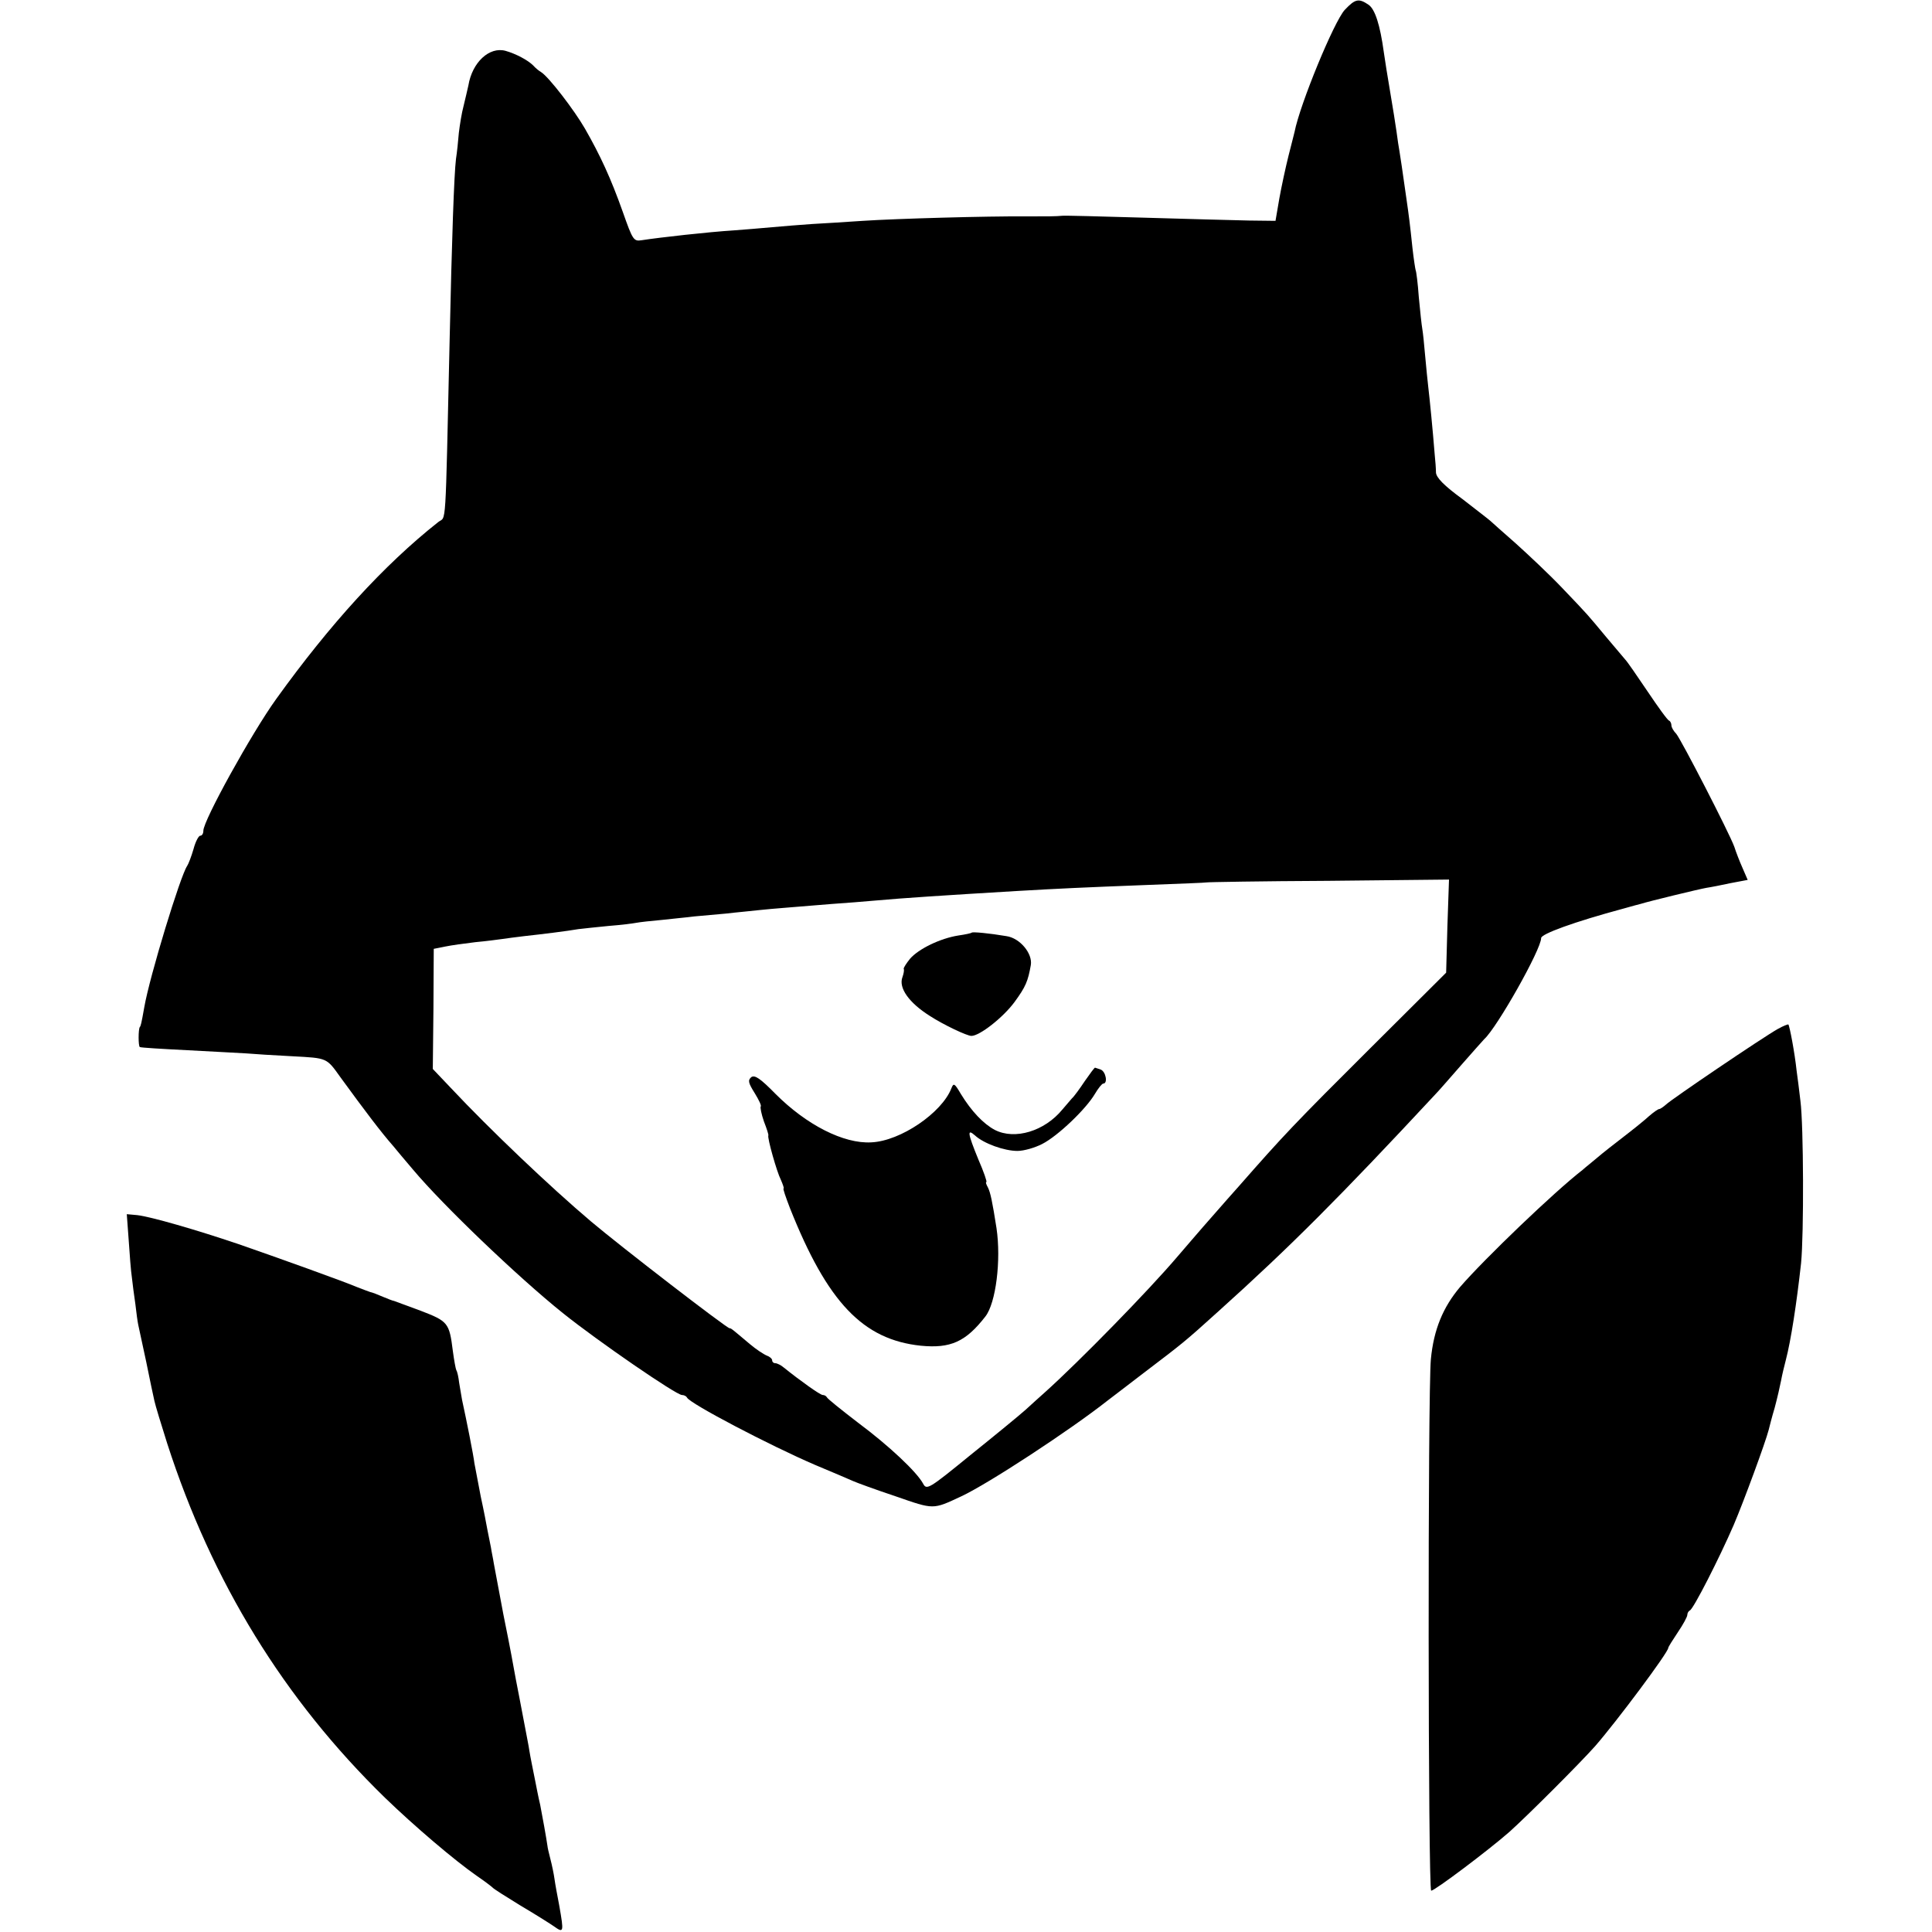<?xml version="1.0" standalone="no"?>
<!DOCTYPE svg PUBLIC "-//W3C//DTD SVG 20010904//EN"
 "http://www.w3.org/TR/2001/REC-SVG-20010904/DTD/svg10.dtd">
<svg version="1.0" xmlns="http://www.w3.org/2000/svg"
 width="608pt" height="608pt" viewBox="0 0 608 608"
 preserveAspectRatio="xMidYMid meet">
<g transform="translate(0,608) scale(0.1,-0.1)"
fill="#000000" stroke="none">
<path d="M4232 6049 c-34 -37 -141 -297 -158 -384 -1 -5 -10 -39 -19 -75 -9
-36 -22 -96 -29 -135 l-12 -70 -84 1 c-47 1 -195 5 -330 9 -135 4 -251 7 -257
6 -20 -2 -43 -2 -118 -2 -117 1 -404 -7 -510 -14 -55 -4 -127 -8 -160 -10 -33
-2 -89 -7 -125 -10 -36 -3 -90 -8 -121 -10 -79 -5 -232 -22 -290 -31 -25 -4
-28 1 -59 89 -38 107 -71 178 -119 262 -34 59 -114 163 -138 178 -7 4 -18 13
-25 21 -17 17 -55 37 -87 46 -51 14 -105 -36 -117 -109 -3 -14 -10 -43 -15
-64 -6 -22 -12 -60 -15 -85 -2 -26 -6 -63 -9 -82 -6 -49 -13 -249 -20 -570
-14 -617 -10 -552 -36 -573 -171 -135 -341 -322 -510 -557 -77 -107 -229 -382
-229 -414 0 -9 -4 -16 -10 -16 -5 0 -15 -19 -21 -42 -7 -24 -16 -47 -20 -53
-21 -30 -118 -347 -135 -445 -9 -51 -11 -59 -14 -62 -5 -7 -5 -60 0 -63 3 -2
70 -6 150 -10 80 -4 163 -9 185 -10 22 -2 87 -6 145 -9 111 -6 107 -4 152 -67
78 -107 128 -173 165 -215 10 -12 38 -46 63 -75 94 -112 329 -337 471 -451
111 -89 357 -258 375 -258 7 0 14 -4 16 -8 7 -18 261 -151 403 -212 55 -23
109 -46 120 -51 11 -5 71 -27 134 -48 121 -42 116 -42 206 0 84 39 342 208
460 301 6 4 57 44 115 88 121 92 128 97 234 193 228 205 385 363 681 681 11
11 49 55 85 96 36 41 68 77 71 80 40 36 179 282 179 318 0 13 104 51 260 93
25 7 50 14 55 15 25 8 182 46 205 50 14 2 49 9 77 15 l53 10 -16 37 c-9 20
-21 51 -26 67 -16 44 -167 337 -183 356 -8 8 -15 20 -15 26 0 6 -3 13 -7 15
-5 1 -35 43 -68 92 -33 49 -64 94 -70 100 -5 6 -32 38 -60 71 -60 72 -53 65
-140 156 -39 41 -105 103 -145 139 -41 36 -77 68 -80 71 -3 3 -42 33 -87 68
-59 43 -83 68 -84 84 0 12 -2 38 -4 57 -6 76 -16 177 -20 210 -2 19 -7 64 -10
100 -3 36 -7 74 -9 85 -2 11 -7 56 -11 100 -3 43 -8 82 -10 85 -1 3 -6 34 -10
70 -8 76 -11 100 -19 155 -13 93 -19 131 -22 150 -2 10 -6 37 -9 60 -3 22 -12
78 -20 125 -8 47 -17 103 -20 125 -12 88 -28 136 -48 150 -31 21 -42 19 -75
-16z m323 -2883 l-4 -147 -238 -237 c-240 -239 -273 -274 -416 -437 -44 -49
-93 -106 -111 -126 -17 -19 -53 -62 -81 -94 -91 -107 -307 -328 -416 -426 -15
-13 -42 -38 -62 -56 -19 -17 -97 -81 -173 -142 -131 -107 -138 -111 -149 -90
-20 37 -107 119 -205 192 -52 40 -96 75 -98 80 -2 4 -8 7 -13 7 -8 0 -71 45
-122 86 -9 8 -22 14 -27 14 -6 0 -10 4 -10 9 0 5 -8 12 -17 15 -10 4 -34 20
-53 36 -57 48 -59 50 -64 50 -9 0 -340 255 -436 336 -130 110 -319 290 -441
420 l-57 60 2 189 1 189 35 7 c19 4 62 10 96 14 33 3 71 8 85 10 13 2 44 6 69
9 55 6 136 16 170 22 14 2 57 6 95 10 39 3 78 8 88 10 10 2 46 6 80 9 34 4 80
8 102 11 22 2 67 6 100 9 33 4 80 8 105 11 47 5 94 8 225 19 44 3 107 8 140
11 89 8 211 16 445 30 139 8 204 11 410 19 102 4 186 7 187 8 1 1 173 4 382 5
l381 4 -5 -146z"/>
<path d="M3058 3145 c-2 -2 -21 -6 -42 -9 -57 -9 -125 -42 -152 -73 -12 -15
-21 -29 -20 -32 2 -3 0 -15 -4 -26 -13 -34 21 -81 86 -122 43 -28 117 -63 131
-63 26 0 100 58 136 107 35 48 42 65 51 116 6 36 -34 85 -77 91 -53 9 -106 14
-109 11z"/>
<path d="M3414 2678 c-16 -24 -34 -49 -41 -55 -6 -7 -20 -23 -30 -35 -56 -68
-149 -96 -212 -64 -36 19 -74 59 -107 113 -20 34 -23 36 -30 18 -30 -77 -160
-166 -252 -170 -87 -5 -204 55 -301 152 -49 50 -66 61 -77 53 -11 -10 -9 -18
11 -50 13 -21 22 -40 19 -42 -2 -3 2 -24 10 -47 9 -23 15 -42 14 -44 -4 -7 27
-116 39 -139 7 -16 11 -28 9 -28 -3 0 7 -28 20 -62 118 -297 230 -414 412
-433 93 -9 141 12 203 92 33 42 50 177 35 278 -13 83 -19 112 -27 128 -5 9 -8
17 -5 17 3 0 -8 32 -25 71 -34 83 -36 98 -11 76 28 -26 93 -49 134 -49 20 0
55 10 78 22 49 25 138 110 166 158 10 17 22 32 26 32 15 0 8 38 -8 44 -9 3
-17 6 -18 6 -2 0 -16 -19 -32 -42z"/>
<path d="M5595 2842 c-48 -27 -336 -222 -352 -238 -8 -7 -18 -14 -21 -14 -4 0
-18 -10 -32 -22 -14 -13 -50 -42 -80 -65 -30 -23 -67 -52 -82 -65 -15 -13 -37
-30 -48 -40 -88 -68 -308 -279 -385 -368 -54 -64 -83 -134 -92 -227 -10 -103
-9 -1673 1 -1673 11 0 180 127 246 185 56 50 223 217 270 270 68 78 230 295
230 309 0 3 14 25 30 49 17 25 30 49 30 55 0 6 4 12 8 14 11 4 93 165 138 269
32 75 100 260 110 299 2 8 10 40 19 70 8 30 17 69 20 85 3 17 10 46 15 65 16
61 34 178 48 305 9 91 8 433 -2 510 -4 33 -9 76 -12 95 -6 57 -22 141 -26 146
-2 1 -17 -5 -33 -14z"/>
<path d="M405 2177 c3 -45 7 -98 10 -117 2 -19 7 -57 11 -84 3 -27 7 -56 9
-65 2 -9 13 -61 25 -116 11 -55 23 -111 26 -124 3 -14 21 -73 40 -133 141
-437 368 -806 685 -1115 93 -90 220 -198 289 -246 25 -17 47 -34 50 -37 3 -4
41 -28 85 -55 44 -26 92 -56 108 -67 31 -22 32 -20 17 65 -6 31 -13 69 -15 84
-2 15 -8 44 -13 63 -5 19 -9 37 -9 40 -4 28 -16 94 -23 130 -6 25 -12 57 -15
72 -3 16 -8 40 -11 55 -3 16 -7 35 -8 43 -2 15 -7 38 -31 165 -8 39 -16 84
-19 100 -3 17 -10 55 -16 85 -6 30 -13 66 -16 80 -3 14 -9 50 -15 80 -6 30
-12 66 -15 80 -2 14 -7 36 -9 50 -3 14 -8 39 -11 55 -3 17 -12 64 -21 105 -8
41 -17 89 -20 105 -3 26 -25 136 -39 200 -2 11 -6 35 -9 53 -2 18 -6 36 -9 40
-2 4 -7 31 -11 61 -11 88 -15 93 -101 126 -44 16 -81 30 -84 31 -3 0 -18 6
-35 13 -16 7 -34 14 -40 15 -5 2 -23 8 -40 15 -42 18 -251 93 -375 136 -133
45 -275 86 -318 91 l-33 3 6 -82z"/>
</g>
</svg>
